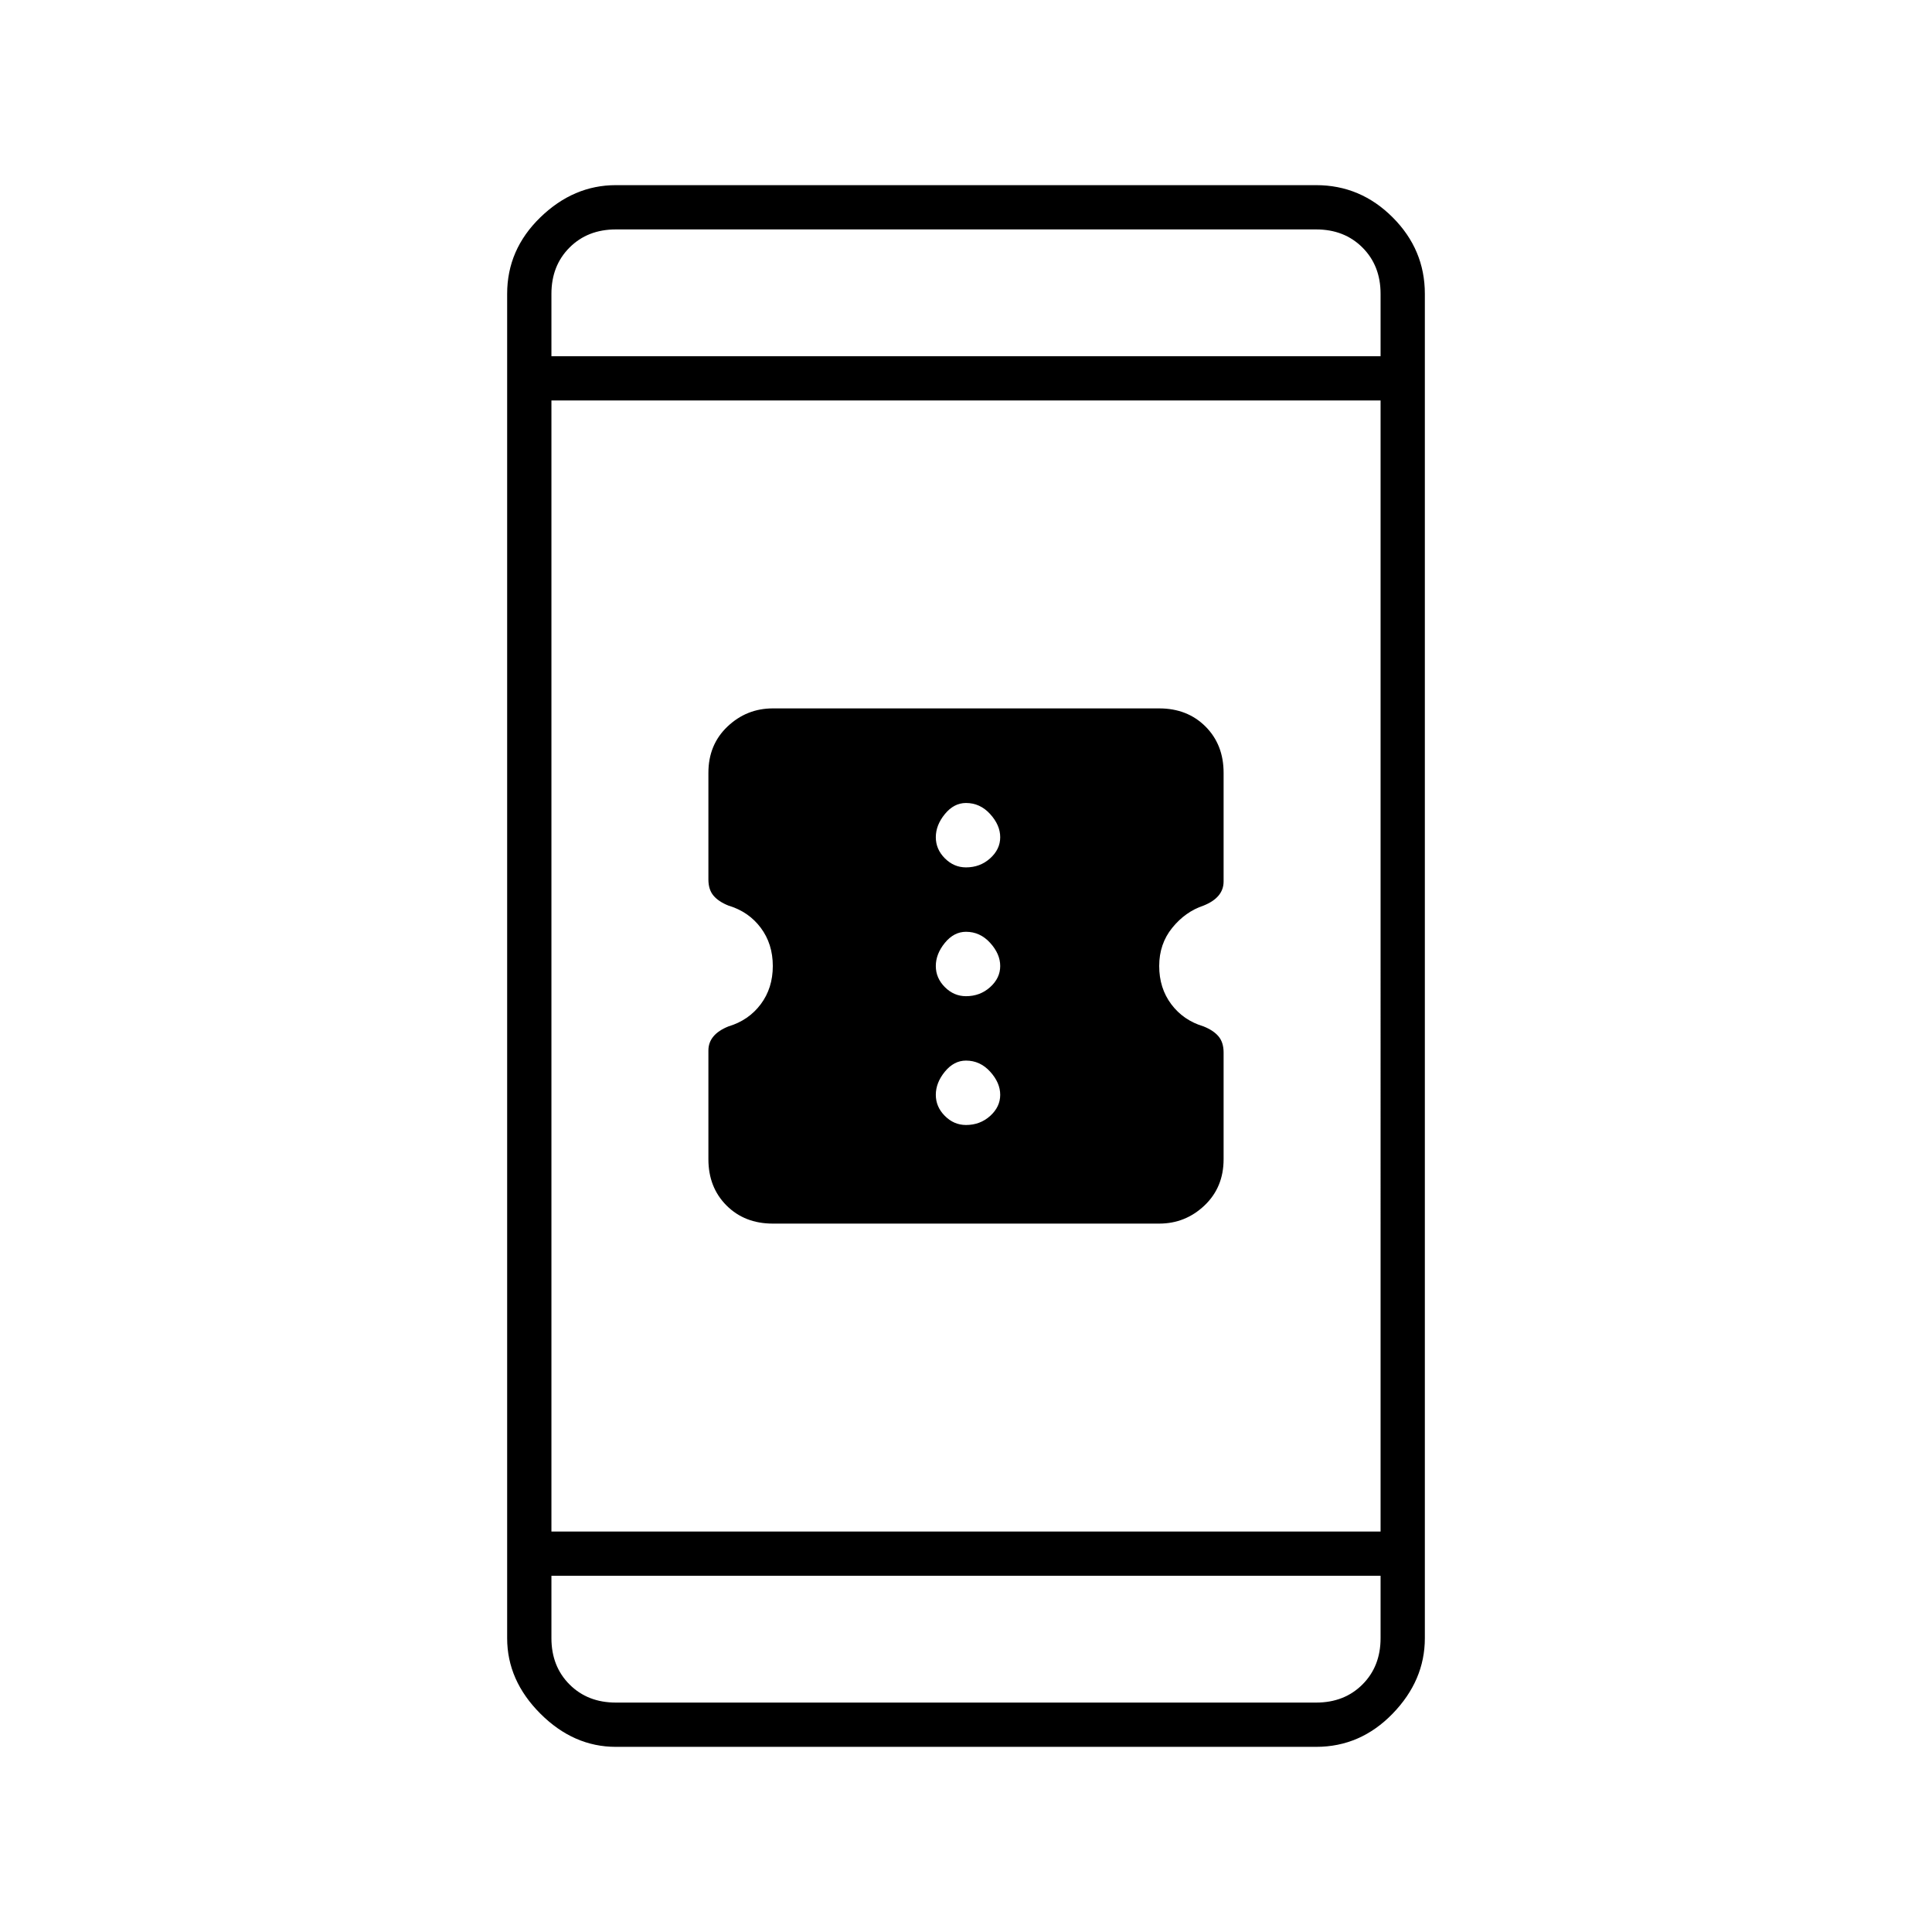 <svg xmlns="http://www.w3.org/2000/svg" height="48" width="48"><path d="M30.4 26.15v2.65q0 .7-.475 1.15-.475.45-1.125.45h-9.6q-.7 0-1.15-.45-.45-.45-.45-1.15v-2.7q0-.2.125-.35.125-.15.375-.25.5-.15.8-.55.3-.4.3-.95 0-.55-.3-.95-.3-.4-.8-.55-.25-.1-.375-.25t-.125-.4V19.2q0-.7.475-1.15.475-.45 1.125-.45h9.6q.7 0 1.15.45.45.45.45 1.15v2.7q0 .2-.125.35-.125.15-.375.25-.45.15-.775.55T28.8 24q0 .55.3.95.3.4.8.55.25.1.375.25t.125.4Zm-6.4-4.6q.35 0 .6-.225t.25-.525q0-.3-.25-.575-.25-.275-.6-.275-.3 0-.525.275-.225.275-.225.575 0 .3.225.525.225.225.525.225Zm0 3.2q.35 0 .6-.225t.25-.525q0-.3-.25-.575-.25-.275-.6-.275-.3 0-.525.275-.225.275-.225.575 0 .3.225.525.225.225.525.225Zm0 3.2q.35 0 .6-.225t.25-.525q0-.3-.25-.575-.25-.275-.6-.275-.3 0-.525.275-.225.275-.225.575 0 .3.225.525.225.225.525.225ZM15.3 43.4q-1.05 0-1.875-.825T12.6 40.7V7.3q0-1.1.825-1.9.825-.8 1.875-.8h17.4q1.1 0 1.9.8.8.8.8 1.9v33.4q0 1.05-.8 1.875t-1.9.825Zm-1.6-5.35h20.6V9.95H13.7Zm0 1.1v1.55q0 .7.45 1.15.45.45 1.15.45h17.4q.7 0 1.15-.45.45-.45.45-1.15v-1.55Zm0-30.3h20.6V7.3q0-.7-.45-1.15-.45-.45-1.15-.45H15.3q-.7 0-1.15.45-.45.45-.45 1.15Zm0-3.15v3.15V5.7Zm0 36.6v-3.15V42.3Z"/></svg>